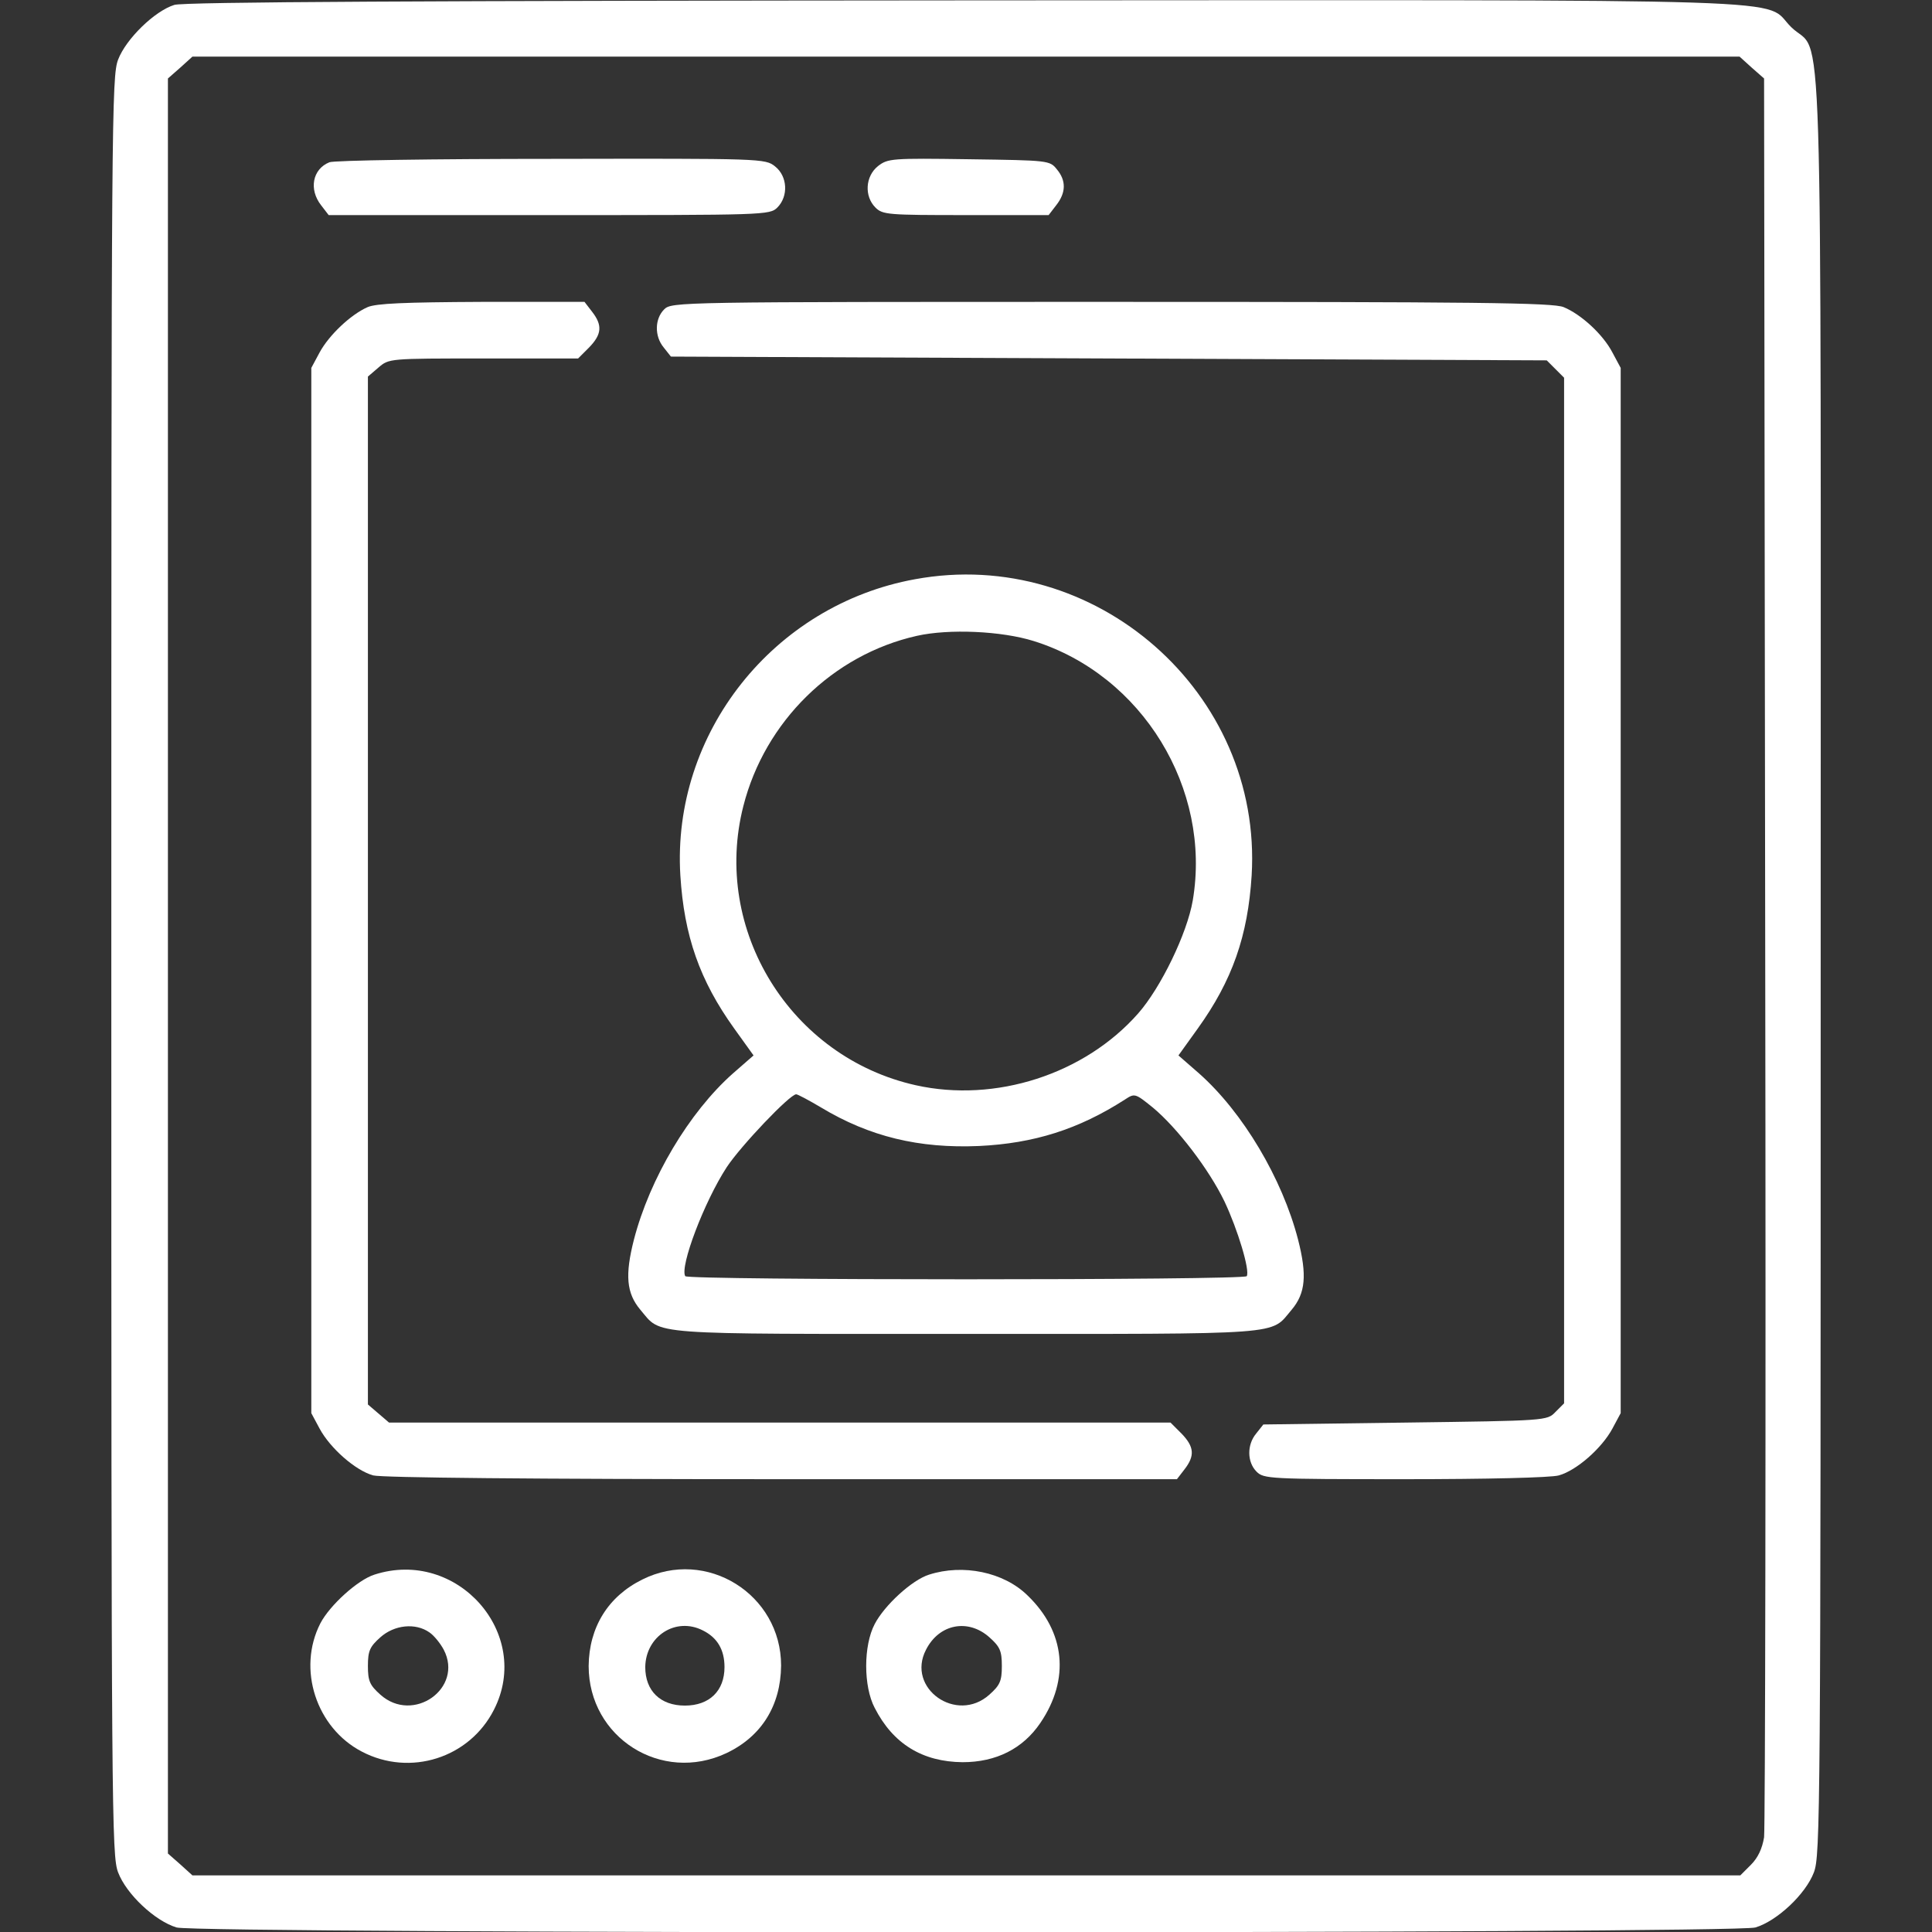 <?xml version="1.0" standalone="no"?>
<!DOCTYPE svg PUBLIC "-//W3C//DTD SVG 20010904//EN"
 "http://www.w3.org/TR/2001/REC-SVG-20010904/DTD/svg10.dtd">
<svg version="1.0" xmlns="http://www.w3.org/2000/svg"
 width="50" height="50" class="me-2" viewBox="0 0 512 512"
 preserveAspectRatio="xMidYMid meet">

<rect x="0" y="0" width="512" height="512" fill="#333333" stroke="none"/>

<g transform="translate(0,512) scale(0.1,-0.1)"
fill="#fff" stroke="none">
<path d="M462 5107 c-52 -16 -128 -90 -149 -145 -17 -45 -18 -148 -18 -2402 0
-2254 1 -2357 18 -2402 22 -58 98 -129 155 -146 57 -17 4127 -17 4184 0 57 17
133 88 155 146 17 45 18 148 18 2402 0 2652 8 2404 -78 2488 -80 78 112 72
-2191 71 -1427 -1 -2071 -4 -2094 -12z m4180 -166 l33 -29 3 -2309 c2 -1269 0
-2328 -3 -2352 -5 -30 -16 -54 -35 -73 l-28 -28 -2051 0 -2051 0 -32 29 -33
29 0 2352 0 2352 33 29 32 29 2050 0 2050 0 32 -29z"/>
<path d="M873 4690 c-45 -18 -55 -72 -22 -114 l20 -26 585 0 c571 0 584 0 604
20 30 30 27 83 -6 109 -26 21 -35 21 -593 20 -311 0 -576 -4 -588 -9z"/>
<path d="M2327 4680 c-34 -27 -37 -80 -7 -110 19 -19 33 -20 239 -20 l220 0
20 26 c26 33 27 65 2 95 -19 24 -22 24 -233 27 -205 3 -215 2 -241 -18z"/>
<path d="M974 4306 c-45 -20 -102 -74 -127 -120 l-22 -41 0 -1385 0 -1385 22
-41 c28 -52 95 -111 142 -124 23 -6 423 -10 1083 -10 l1047 0 20 26 c28 36 26
60 -8 95 l-29 29 -1036 0 -1035 0 -28 24 -28 24 0 1362 0 1362 28 24 c28 24
28 24 278 24 l251 0 29 29 c34 35 36 59 8 95 l-20 26 -272 0 c-205 -1 -280 -4
-303 -14z"/>
<path d="M1760 4300 c-25 -25 -26 -71 -1 -101 l19 -24 1161 -5 1160 -5 23 -23
23 -23 0 -1359 0 -1359 -23 -23 c-22 -23 -24 -23 -398 -28 l-376 -5 -19 -24
c-25 -30 -24 -76 1 -101 19 -19 33 -20 393 -20 215 0 387 4 408 10 47 13 114
72 142 124 l22 41 0 1385 0 1385 -22 41 c-25 48 -83 101 -129 120 -28 12 -233
14 -1199 14 -1152 0 -1165 0 -1185 -20z"/>
<path d="M2425 3585 c-375 -68 -645 -408 -622 -785 10 -160 51 -278 143 -406
l51 -71 -55 -48 c-116 -103 -220 -278 -262 -440 -24 -94 -20 -142 17 -186 58
-68 5 -64 863 -64 858 0 805 -4 863 64 37 44 41 92 17 186 -42 162 -146 337
-262 440 l-55 48 51 71 c92 128 133 246 143 406 29 484 -414 873 -892 785z
m315 -164 c287 -90 471 -391 421 -687 -15 -88 -85 -232 -145 -300 -142 -161
-378 -237 -589 -190 -332 74 -541 412 -457 740 57 224 237 401 460 451 85 19
224 13 310 -14z m-564 -1236 c128 -77 259 -109 419 -102 145 7 263 44 386 123
26 17 27 17 74 -21 65 -54 149 -164 190 -249 35 -74 68 -183 59 -198 -7 -11
-1481 -11 -1488 0 -15 25 50 197 110 289 37 56 167 193 184 193 4 0 34 -16 66
-35z"/>
<path d="M992 947 c-44 -14 -118 -81 -143 -129 -62 -121 -11 -277 110 -340
128 -67 285 -17 350 111 103 202 -98 429 -317 358z m146 -153 c12 -8 29 -29
38 -46 53 -102 -81 -197 -168 -119 -28 25 -33 36 -33 76 0 40 5 51 33 76 37
33 93 39 130 13z"/>
<path d="M1702 934 c-91 -45 -141 -127 -142 -229 0 -190 193 -312 365 -231 93
44 144 126 145 232 0 189 -198 313 -368 228z m161 -135 c38 -19 57 -51 57 -97
0 -63 -40 -102 -105 -102 -65 0 -105 39 -105 102 1 82 81 134 153 97z"/>
<path d="M2462 947 c-45 -14 -118 -81 -144 -131 -30 -57 -30 -165 0 -222 49
-96 127 -143 233 -144 89 0 160 36 206 104 79 116 66 242 -34 338 -63 62 -171
84 -261 55z m160 -166 c28 -25 33 -36 33 -76 0 -40 -5 -51 -33 -76 -87 -78
-221 17 -168 119 35 69 112 83 168 33z"/>
</g>
</svg>
